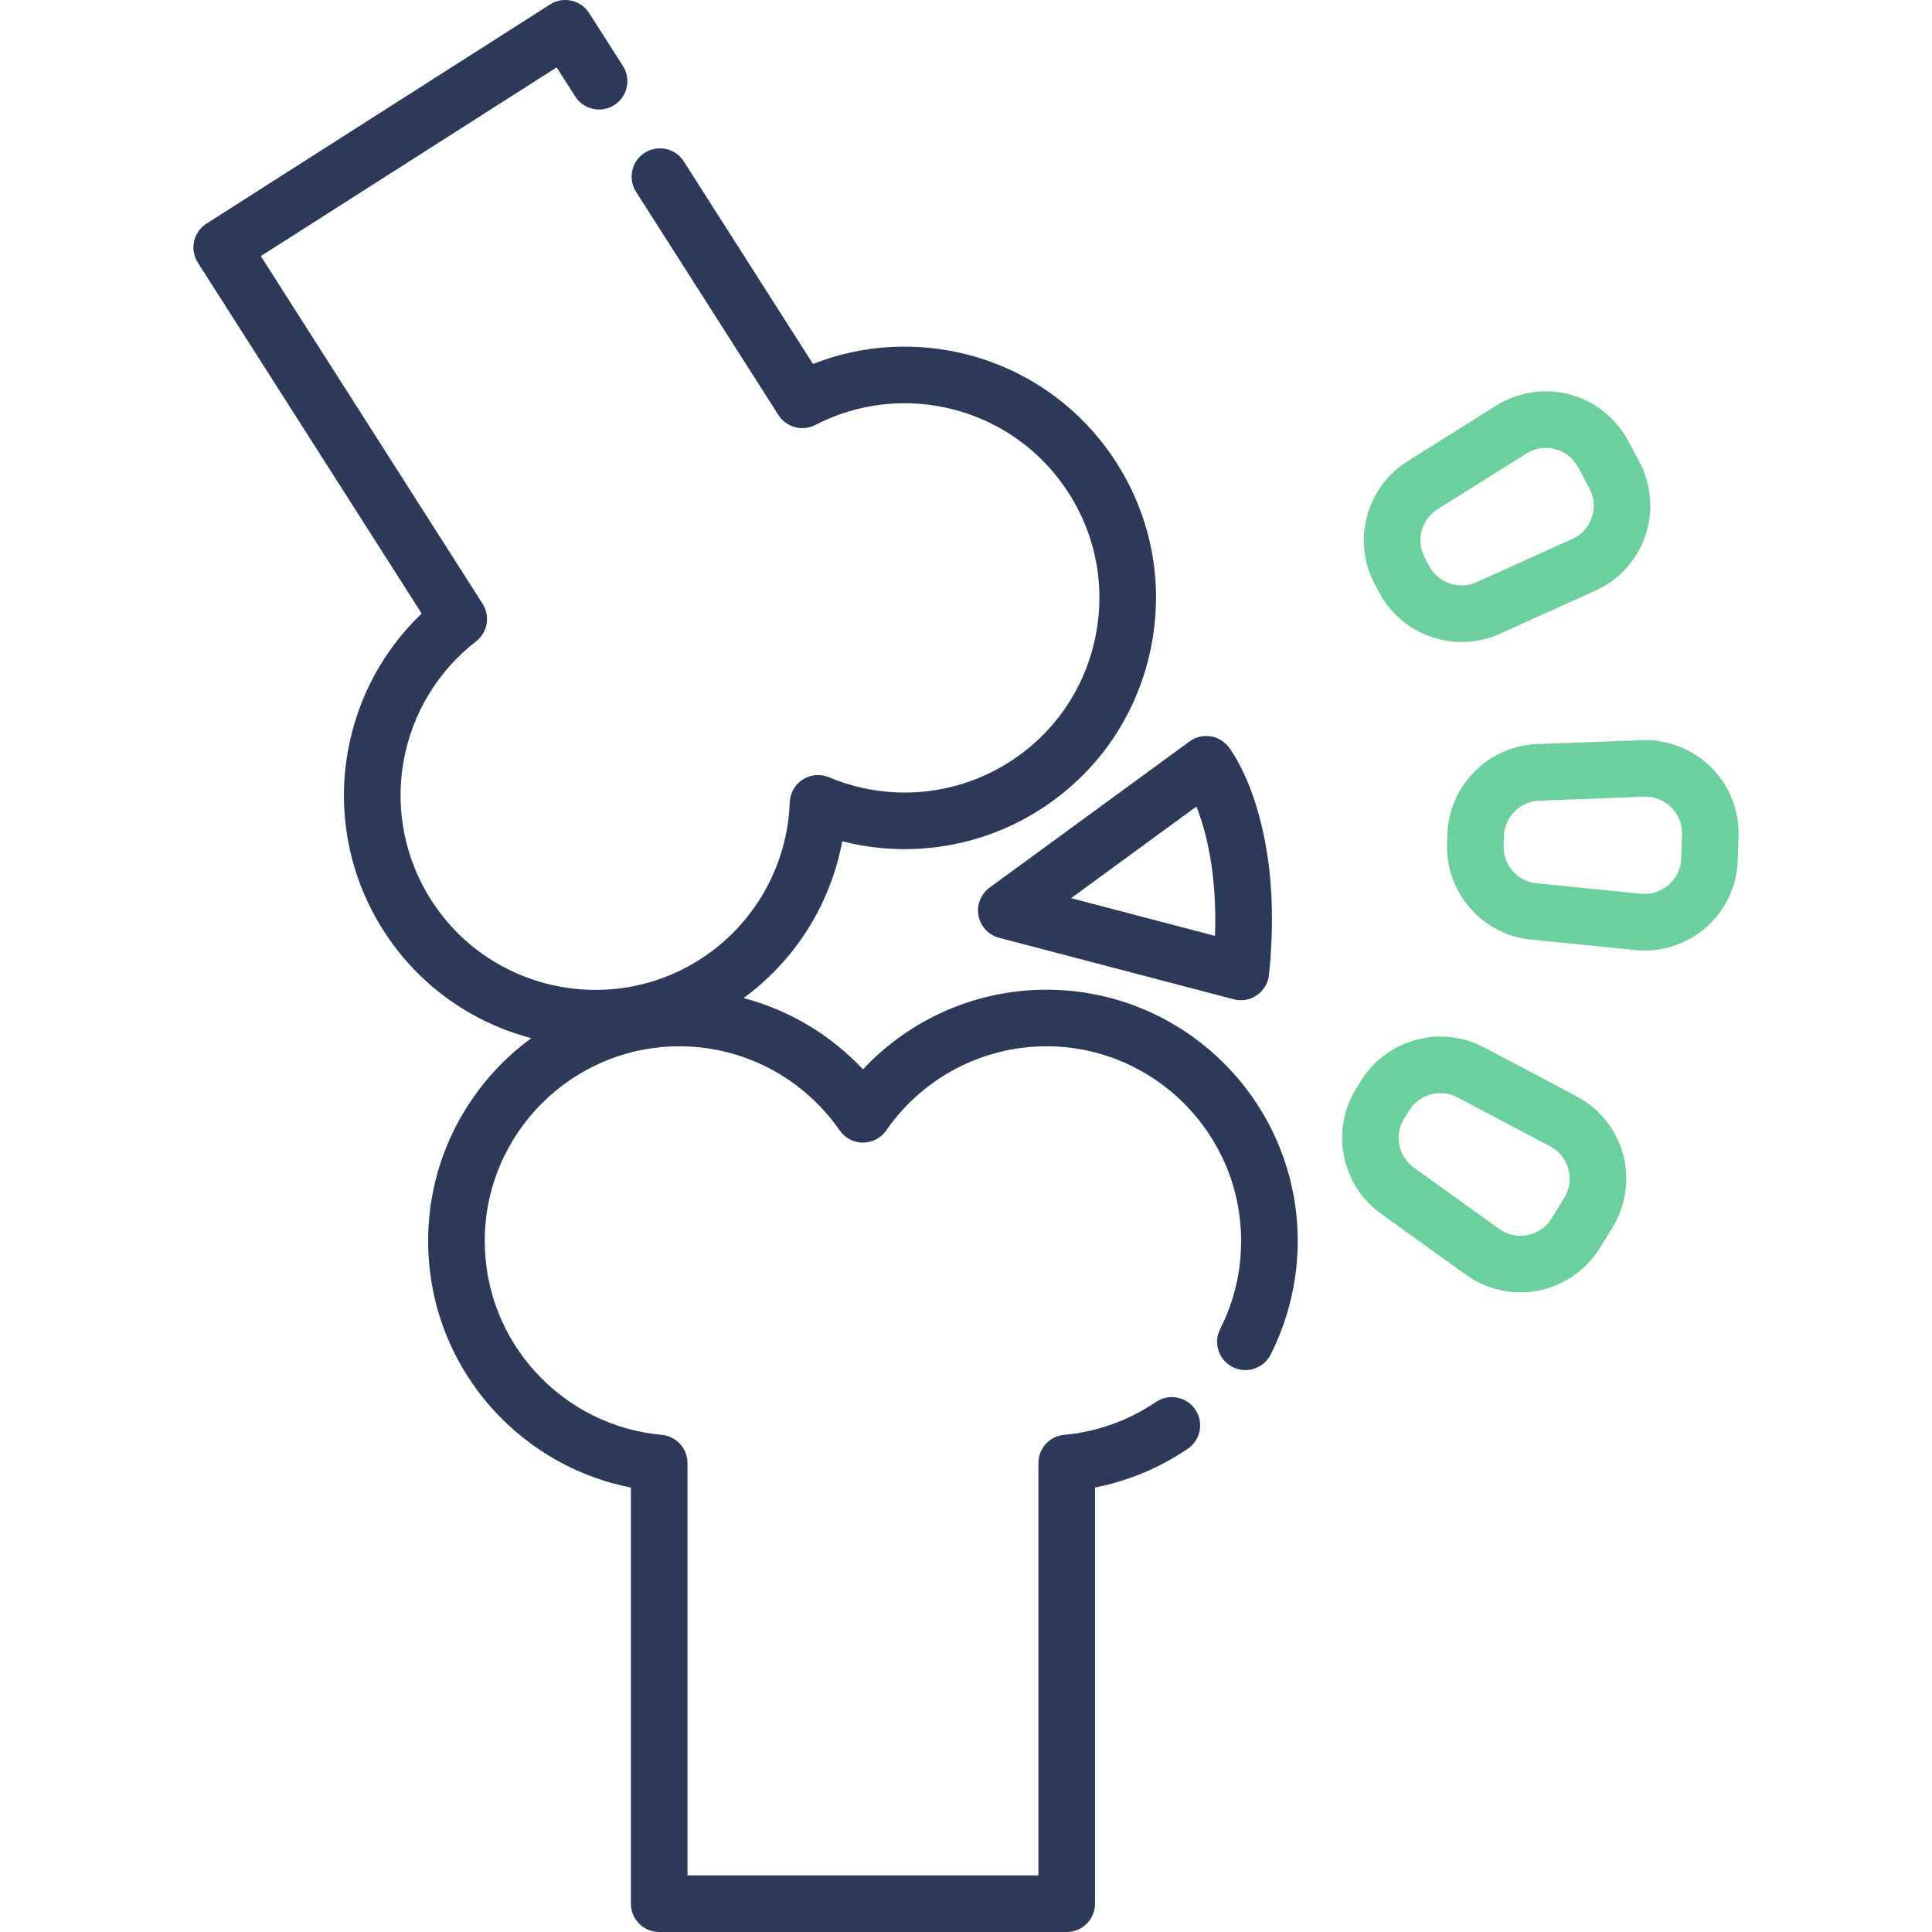 <?xml version="1.0" encoding="utf-8"?>
<svg id="Capa_1" enable-background="new 0 0 511.999 511.999" height="512" viewBox="0 0 511.999 511.999" width="512" xmlns="http://www.w3.org/2000/svg">
  <g>
    <path d="m277.311 262.28c-18.555 0-36.12 7.751-48.621 21.114-8.594-9.182-19.577-15.713-31.626-18.902 13.726-10.048 23.046-24.938 26.14-41.547 17.738 4.539 36.718 1.626 52.35-8.351 14.999-9.565 25.374-24.399 29.213-41.77 3.839-17.369.685-35.192-8.882-50.187-8.999-14.106-22.854-24.239-39.016-28.532-13.815-3.67-28.284-2.816-41.418 2.345l-34.236-53.672c-2.228-3.493-6.866-4.516-10.356-2.29-3.492 2.228-4.518 6.864-2.29 10.356l37.73 59.15c2.088 3.273 6.326 4.413 9.773 2.626 11.382-5.896 24.503-7.323 36.946-4.018 12.517 3.325 23.249 11.174 30.22 22.103 7.412 11.618 9.855 25.426 6.882 38.883-2.975 13.458-11.012 24.95-22.634 32.361-14.263 9.104-32.13 10.613-47.79 4.037-2.27-.953-4.864-.731-6.94.594-2.075 1.325-3.368 3.584-3.459 6.045-.625 16.957-9.522 32.521-23.798 41.632-23.985 15.297-55.946 8.231-71.244-15.75-6.972-10.929-9.567-23.97-7.309-36.721 2.245-12.676 9.068-23.973 19.211-31.811 3.071-2.373 3.825-6.696 1.737-9.968l-58.776-92.137 78.406-50.015 4.916 7.701c2.229 3.492 6.868 4.514 10.357 2.286 3.491-2.229 4.515-6.866 2.286-10.357l-8.95-14.02c-2.227-3.49-6.863-4.514-10.355-2.288l-91.05 58.08c-1.677 1.07-2.861 2.762-3.29 4.704s-.069 3.976 1 5.653l59.316 92.983c-10.215 9.737-17.087 22.498-19.58 36.572-2.916 16.462.434 33.298 9.434 47.404 9.363 14.677 23.56 24.437 39.202 28.547-16.565 12.127-27.349 31.703-27.349 53.759 0 16.729 6.232 32.722 17.548 45.033 9.674 10.524 22.331 17.587 36.182 20.303v110.284c0 4.142 3.358 7.5 7.5 7.5h108c4.143 0 7.5-3.358 7.5-7.5v-110.289c8.774-1.729 17.165-5.223 24.58-10.27 3.424-2.331 4.31-6.996 1.979-10.42-2.332-3.424-6.997-4.31-10.421-1.98-7.215 4.911-15.623 7.923-24.315 8.711-3.864.35-6.823 3.589-6.823 7.469v109.28h-93v-109.28c0-3.881-2.96-7.121-6.825-7.47-12.769-1.153-24.6-7.009-33.313-16.488-8.765-9.536-13.592-21.923-13.592-34.882 0-28.452 23.147-51.6 51.6-51.6 16.927 0 32.801 8.335 42.462 22.298 1.401 2.025 3.707 3.233 6.169 3.232 2.462 0 4.768-1.209 6.168-3.235 9.651-13.961 25.52-22.295 42.45-22.295 28.453 0 51.6 23.148 51.6 51.6 0 8.204-1.87 16.049-5.558 23.315-1.875 3.694-.4 8.208 3.293 10.083 3.695 1.876 8.208.4 10.082-3.294 4.699-9.258 7.183-19.667 7.183-30.104.001-36.724-29.876-66.6-66.599-66.6z" style="fill: rgb(45, 57, 88);"/>
    <path d="m364.341 154.863 1.211 2.258c4.42 8.24 12.974 13.011 21.829 13.011 3.391 0 6.827-.7 10.092-2.173l25.349-11.438c6.214-2.804 11.035-8.115 13.228-14.571 2.191-6.457 1.601-13.605-1.622-19.614l-3.011-5.614c-3.224-6.008-8.853-10.455-15.443-12.2-6.592-1.746-13.683-.666-19.457 2.961l-23.549 14.792c-10.952 6.879-14.741 21.193-8.627 32.588-.001 0-.001 0 0 0zm16.604-19.886 23.549-14.791c2.301-1.445 5.012-1.858 7.64-1.163 2.626.695 4.779 2.396 6.063 4.79l3.011 5.613c1.284 2.394 1.511 5.129.637 7.702-.873 2.572-2.718 4.604-5.193 5.721l-25.349 11.438c-4.625 2.089-10.132.22-12.533-4.256l-1.211-2.258c-2.401-4.475-.913-10.095 3.386-12.796z" style="fill: rgb(107, 208, 157);"/>
    <path d="m453.454 203.322c-4.837-4.808-11.54-7.421-18.332-7.165l-27.789 1.036c-12.922.481-23.36 10.983-23.766 23.908l-.08 2.562c-.404 12.925 9.359 24.058 22.226 25.345l27.671 2.769c.813.081 1.626.121 2.437.121 5.96 0 11.794-2.17 16.307-6.127 5.126-4.496 8.188-10.982 8.4-17.796l.199-6.367c.213-6.814-2.438-13.479-7.273-18.286zm-7.919 24.184c-.085 2.715-1.256 5.196-3.299 6.987s-4.662 2.632-7.358 2.358l-27.672-2.769c-5.052-.505-8.885-4.876-8.727-9.951l.08-2.562c.159-5.075 4.259-9.199 9.332-9.388l27.789-1.036c2.719-.093 5.271.898 7.198 2.813 1.926 1.915 2.94 4.465 2.855 7.18z" style="fill: rgb(107, 208, 157);"/>
    <path d="m417.834 290.543-24.584-12.998c-11.43-6.044-25.724-2.169-32.536 8.822l-1.351 2.179c-6.812 10.992-3.924 25.515 6.576 33.063l22.579 16.234c4.224 3.036 9.304 4.64 14.445 4.64 1.598 0 3.203-.155 4.789-.471 6.687-1.33 12.582-5.417 16.174-11.211l3.355-5.414c3.592-5.795 4.629-12.894 2.845-19.475-1.785-6.581-6.265-12.182-12.292-15.369zm-3.302 26.941-3.355 5.414c-1.431 2.309-3.686 3.872-6.35 4.402-2.668.528-5.347-.052-7.553-1.637l-22.579-16.234c-4.123-2.964-5.257-8.666-2.582-12.981l1.351-2.179c1.821-2.939 5.004-4.582 8.267-4.582 1.529 0 3.076.361 4.508 1.118l24.585 12.998c2.401 1.27 4.115 3.413 4.826 6.034s.314 5.338-1.118 7.647z" style="fill: rgb(107, 208, 157);"/>
    <path d="m259.317 242.673c.539 2.844 2.667 5.123 5.467 5.857l62.15 16.289c.627.165 1.266.245 1.901.245 1.512 0 3.006-.458 4.273-1.336 1.8-1.248 2.965-3.221 3.188-5.4 1.73-16.908.583-32.004-3.412-44.871-3.103-9.994-6.895-15.003-7.318-15.541-2.496-3.181-7.062-3.811-10.326-1.425l-52.98 38.729c-2.337 1.708-3.483 4.609-2.943 7.453zm57.744-28.933c2.544 6.424 5.514 17.649 4.925 34.276l-38.139-9.996z" style="fill: rgb(45, 57, 88);"/>
  </g>
</svg>